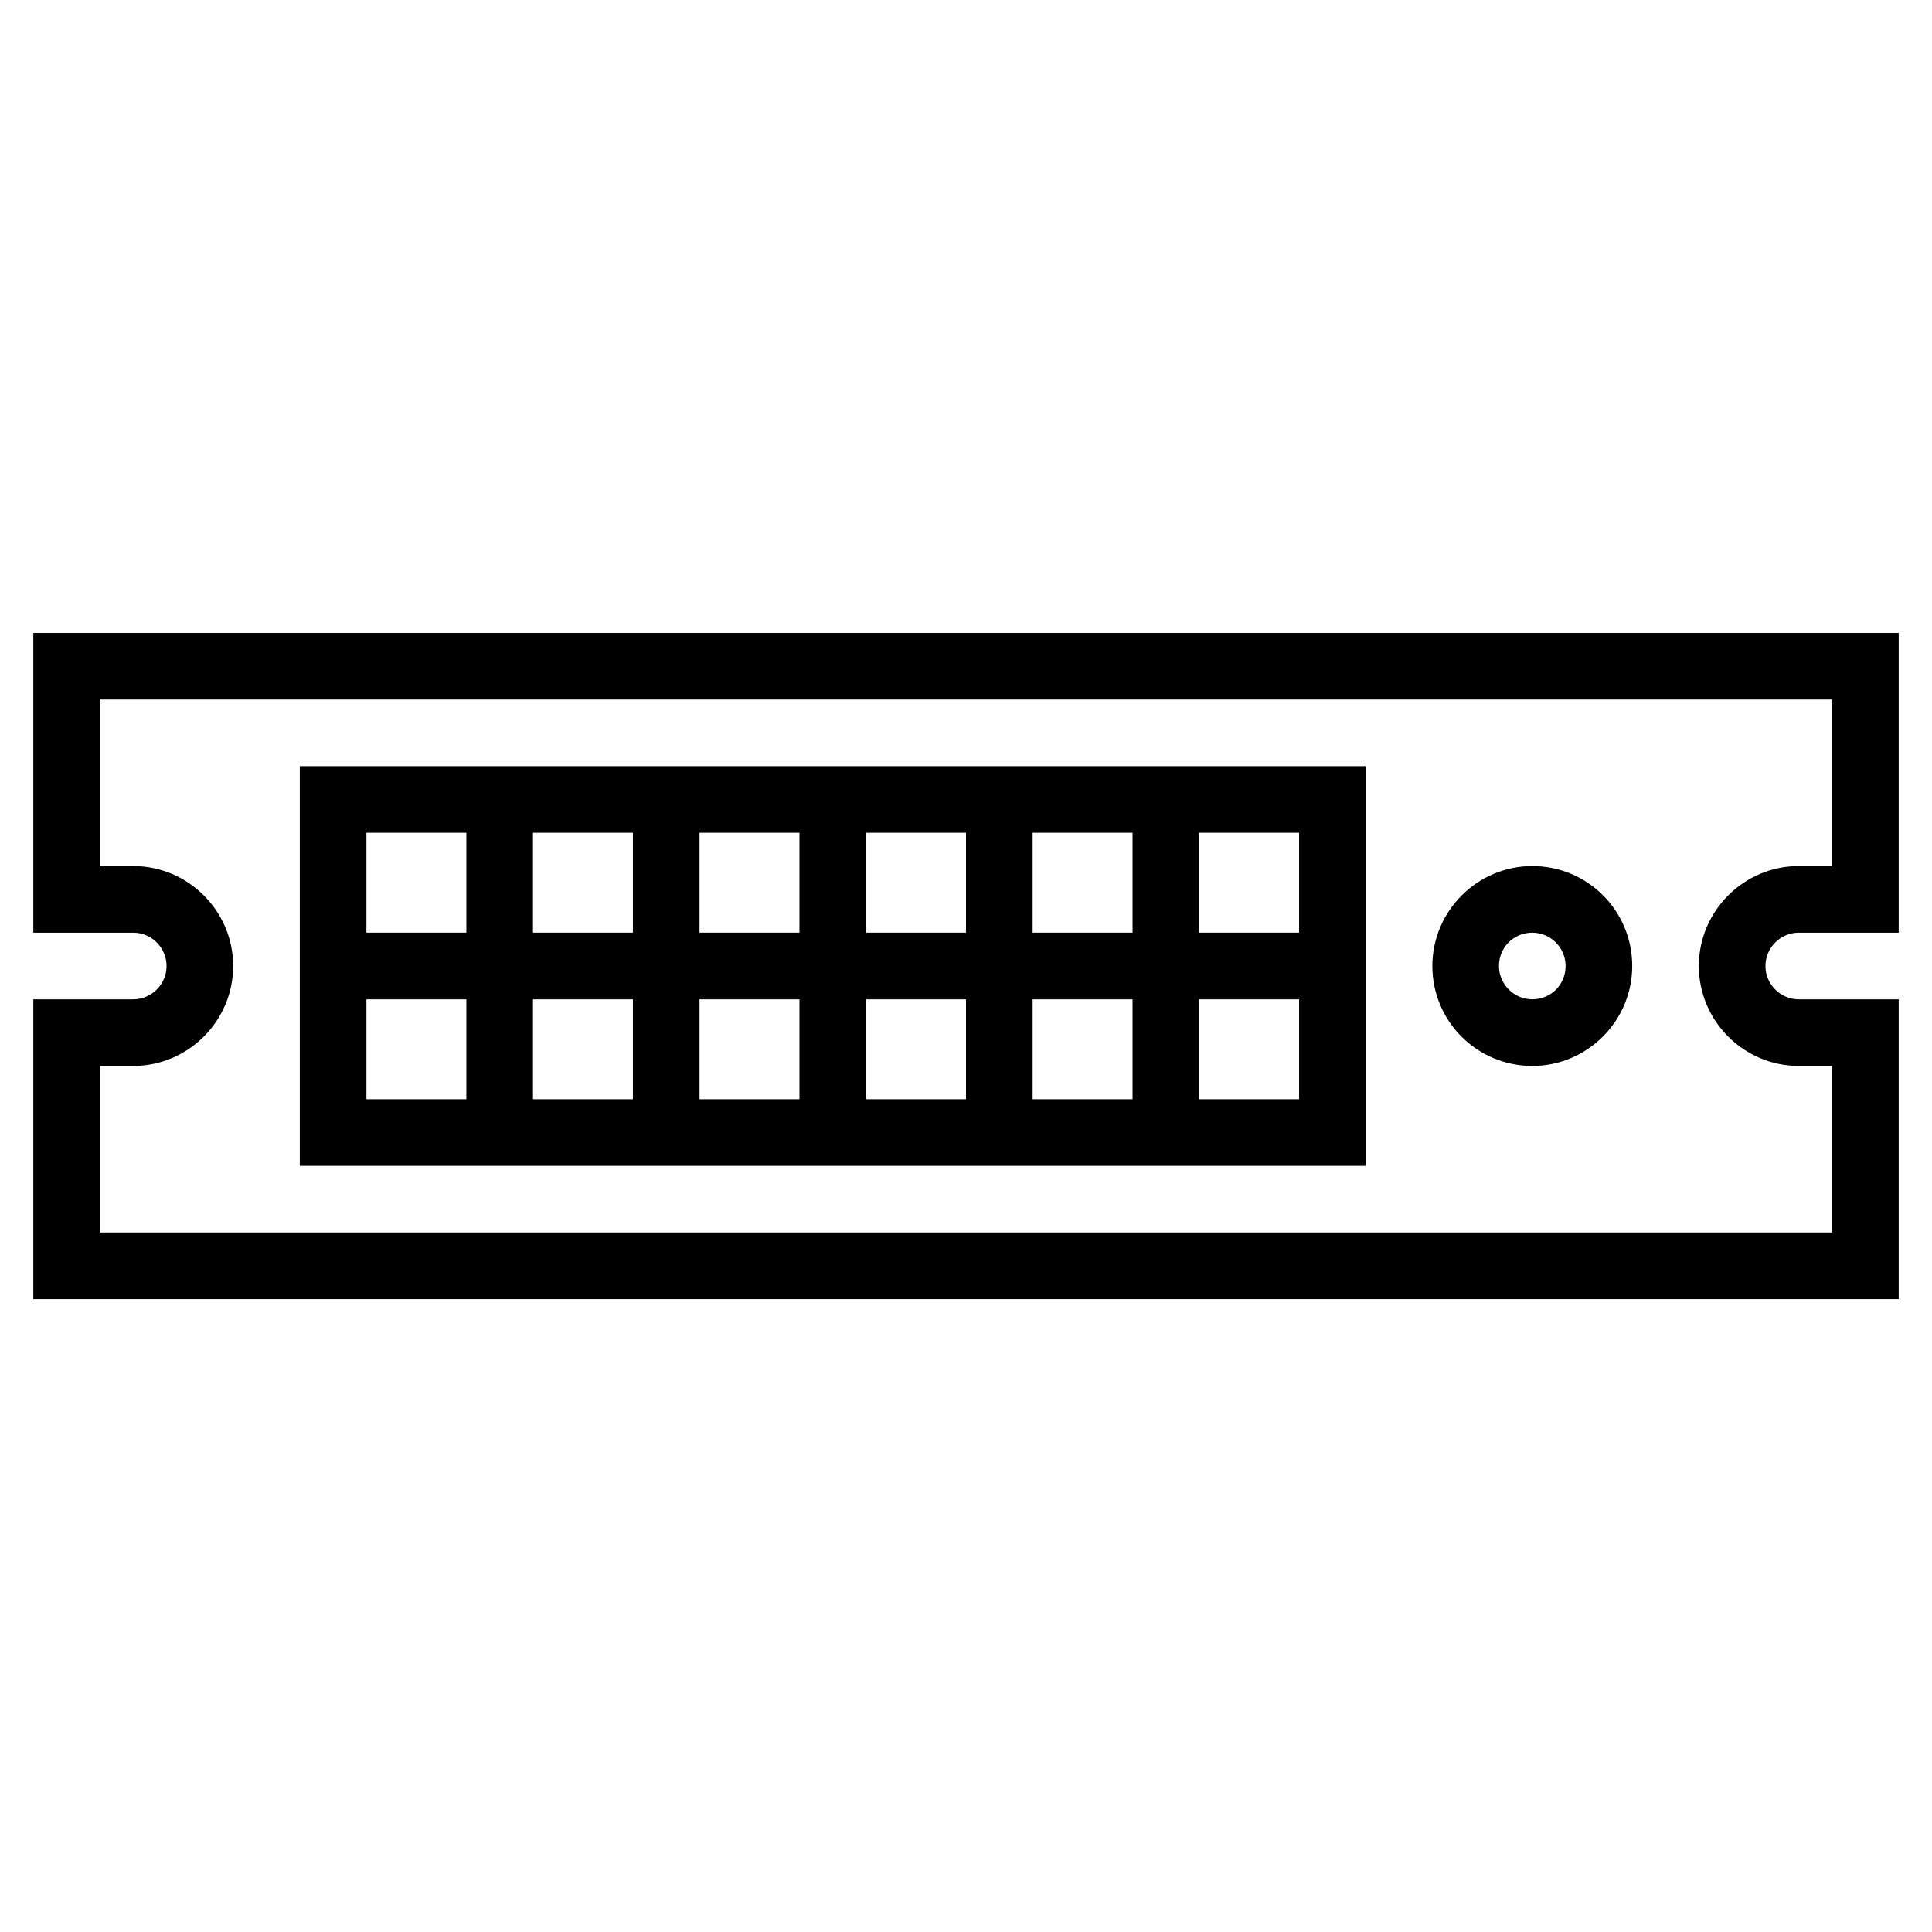 <?xml version="1.0" encoding="UTF-8"?>
<!DOCTYPE svg PUBLIC "-//W3C//DTD SVG 1.1//EN" "http://www.w3.org/Graphics/SVG/1.1/DTD/svg11.dtd">
<svg xmlns="http://www.w3.org/2000/svg" xml:space="preserve" width="580px" height="580px" shape-rendering="geometricPrecision" text-rendering="geometricPrecision" image-rendering="optimizeQuality" fill-rule="nonzero" clip-rule="nonzero" viewBox="0 0 5800 5800" xmlns:xlink="http://www.w3.org/1999/xlink">
	<title>rack_server icon</title>
	<desc>rack_server icon from the IconExperience.com I-Collection. Copyright by INCORS GmbH (www.incors.com).</desc>
		<path id="curve28" d="M3600 2500l0 300 300 0 0 -300 -300 0zm-3400 1400l-100 0 0 -100 0 -800 300 0c55,0 100,-45 100,-100 0,-55 -45,-100 -100,-100l-300 0 0 -900 5600 0 0 900 -300 0c-55,0 -100,45 -100,100 0,55 45,100 100,100l300 0 0 900c-3948,0 -1629,0 -5500,0zm5300 -1800l-5200 0 0 500 100 0c165,0 300,135 300,300 0,165 -135,300 -300,300l-100 0 0 500 5200 0 0 -500 -100 0c-165,0 -300,-135 -300,-300 0,-165 135,-300 300,-300l100 0 0 -500zm-1600 900l-300 0 0 300 300 0 0 -300zm-500 300l0 -300 -300 0 0 300 300 0zm-500 0l0 -300 -300 0 0 300 300 0zm-500 0l0 -300 -300 0 0 300 300 0zm-500 0l0 -300 -300 0 0 300 300 0zm-500 0l0 -300 -300 0 0 300 300 0zm-300 -500l300 0 0 -300 -300 0 0 300zm500 -300l0 300 300 0 0 -300 -300 0zm500 0l0 300 300 0 0 -300 -300 0zm500 0l0 300 300 0 0 -300 -300 0zm500 0l0 300 300 0 0 -300 -300 0zm1000 -200c0,400 0,800 0,1200 -1067,0 -2133,0 -3200,0 0,-400 0,-800 0,-1200 1067,0 2133,0 3200,0zm500 300c166,0 300,134 300,300 0,165 -135,300 -300,300 -166,0 -300,-134 -300,-300 0,-165 135,-300 300,-300zm0 200c-56,0 -100,44 -100,100 0,55 45,100 100,100 56,0 100,-44 100,-100 0,-55 -45,-100 -100,-100z"/>
</svg>